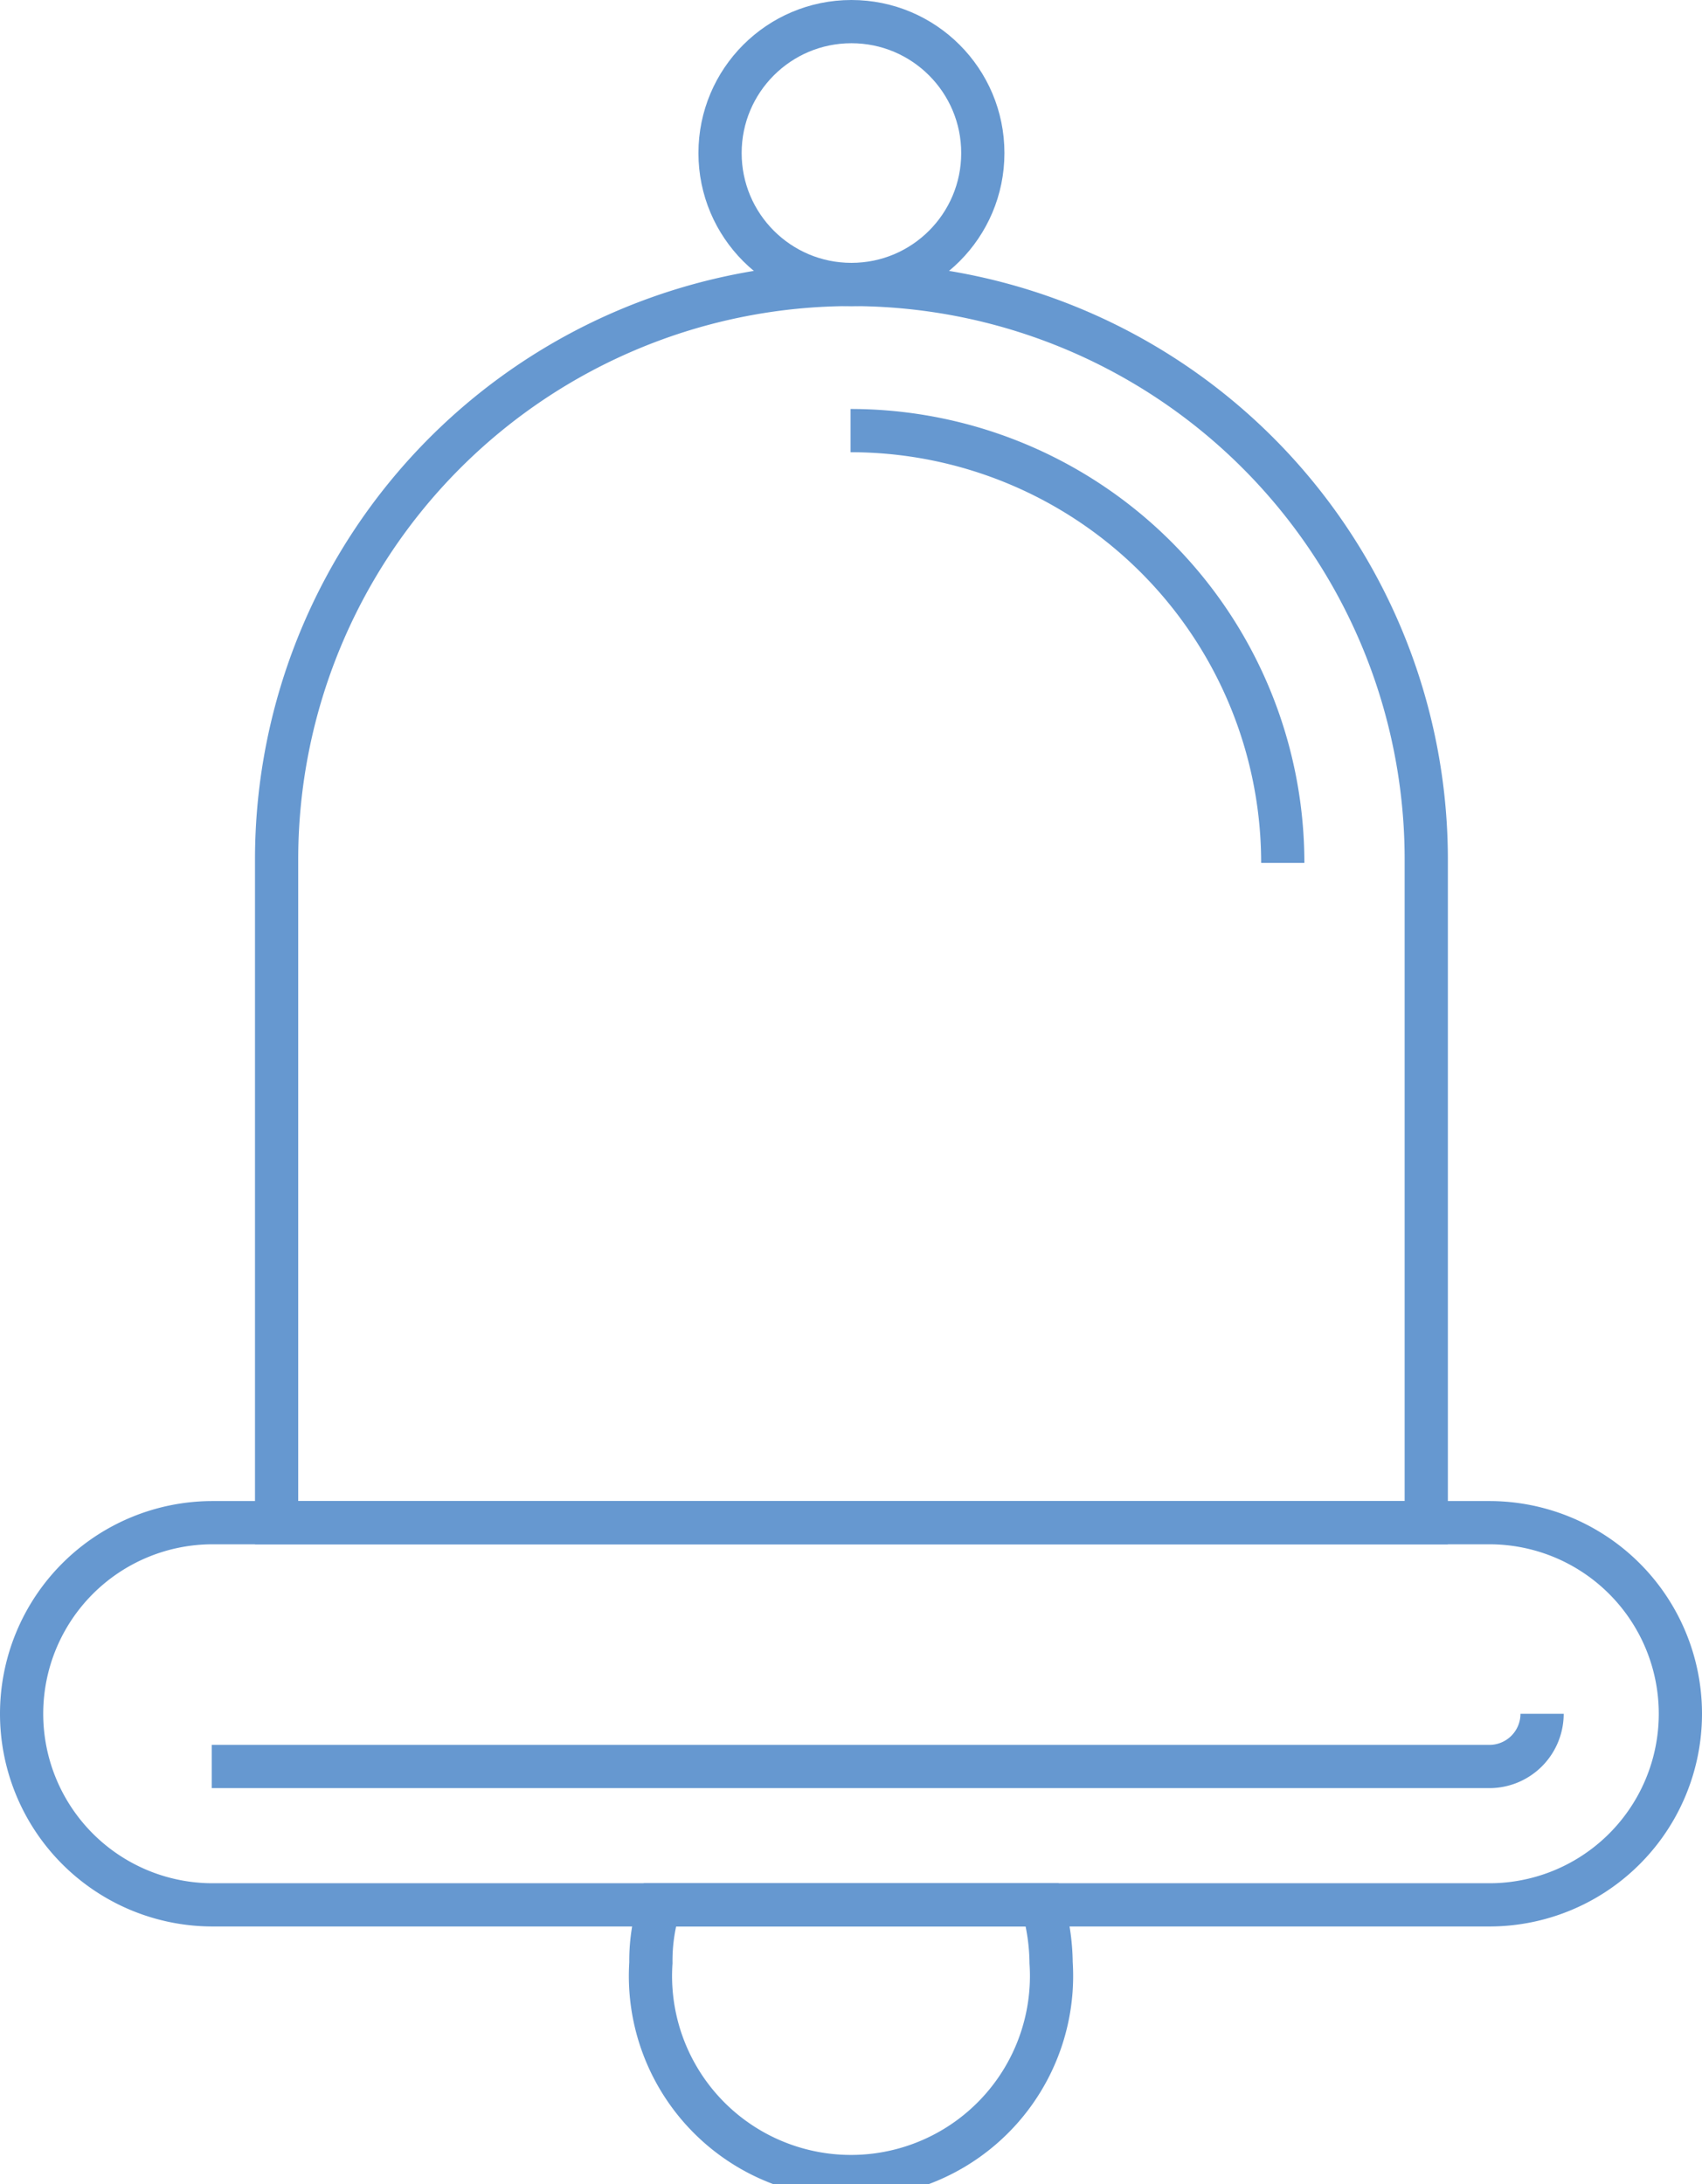 <svg id="Слой_1" data-name="Слой 1" xmlns="http://www.w3.org/2000/svg" viewBox="0 0 19.69 25.26"><defs><style>.cls-1{fill:none;stroke:#6698d0;stroke-miterlimit:10;stroke-width:0.5px;}</style></defs><title>svg-15</title><path class="cls-1" d="M9.85,3.29h0a6.65,6.65,0,0,1,6.65,6.65v7.67a0,0,0,0,1,0,0H3.2a0,0,0,0,1,0,0V9.94A6.65,6.65,0,0,1,9.85,3.29Z"/><path class="cls-1" d="M146.13,81a5,5,0,0,1,5,5" transform="translate(-136.29 -76.02)"/><path class="cls-1" d="M153.52,98.05H138.74a2.21,2.21,0,0,1-2.2-2.21h0a2.21,2.21,0,0,1,2.2-2.21h14.78a2.21,2.21,0,0,1,2.21,2.21h0A2.21,2.21,0,0,1,153.52,98.05Z" transform="translate(-136.29 -76.02)"/><path class="cls-1" d="M154.13,95.84a.61.61,0,0,1-.61.61H138.74" transform="translate(-136.29 -76.02)"/><circle class="cls-1" cx="9.85" cy="1.77" r="1.52"/><path class="cls-1" d="M143.92,98.05a2.13,2.13,0,0,0-.1.67,2.32,2.32,0,1,0,4.63,0,2.47,2.47,0,0,0-.1-.67Z" transform="translate(-136.29 -76.02)"/></svg>